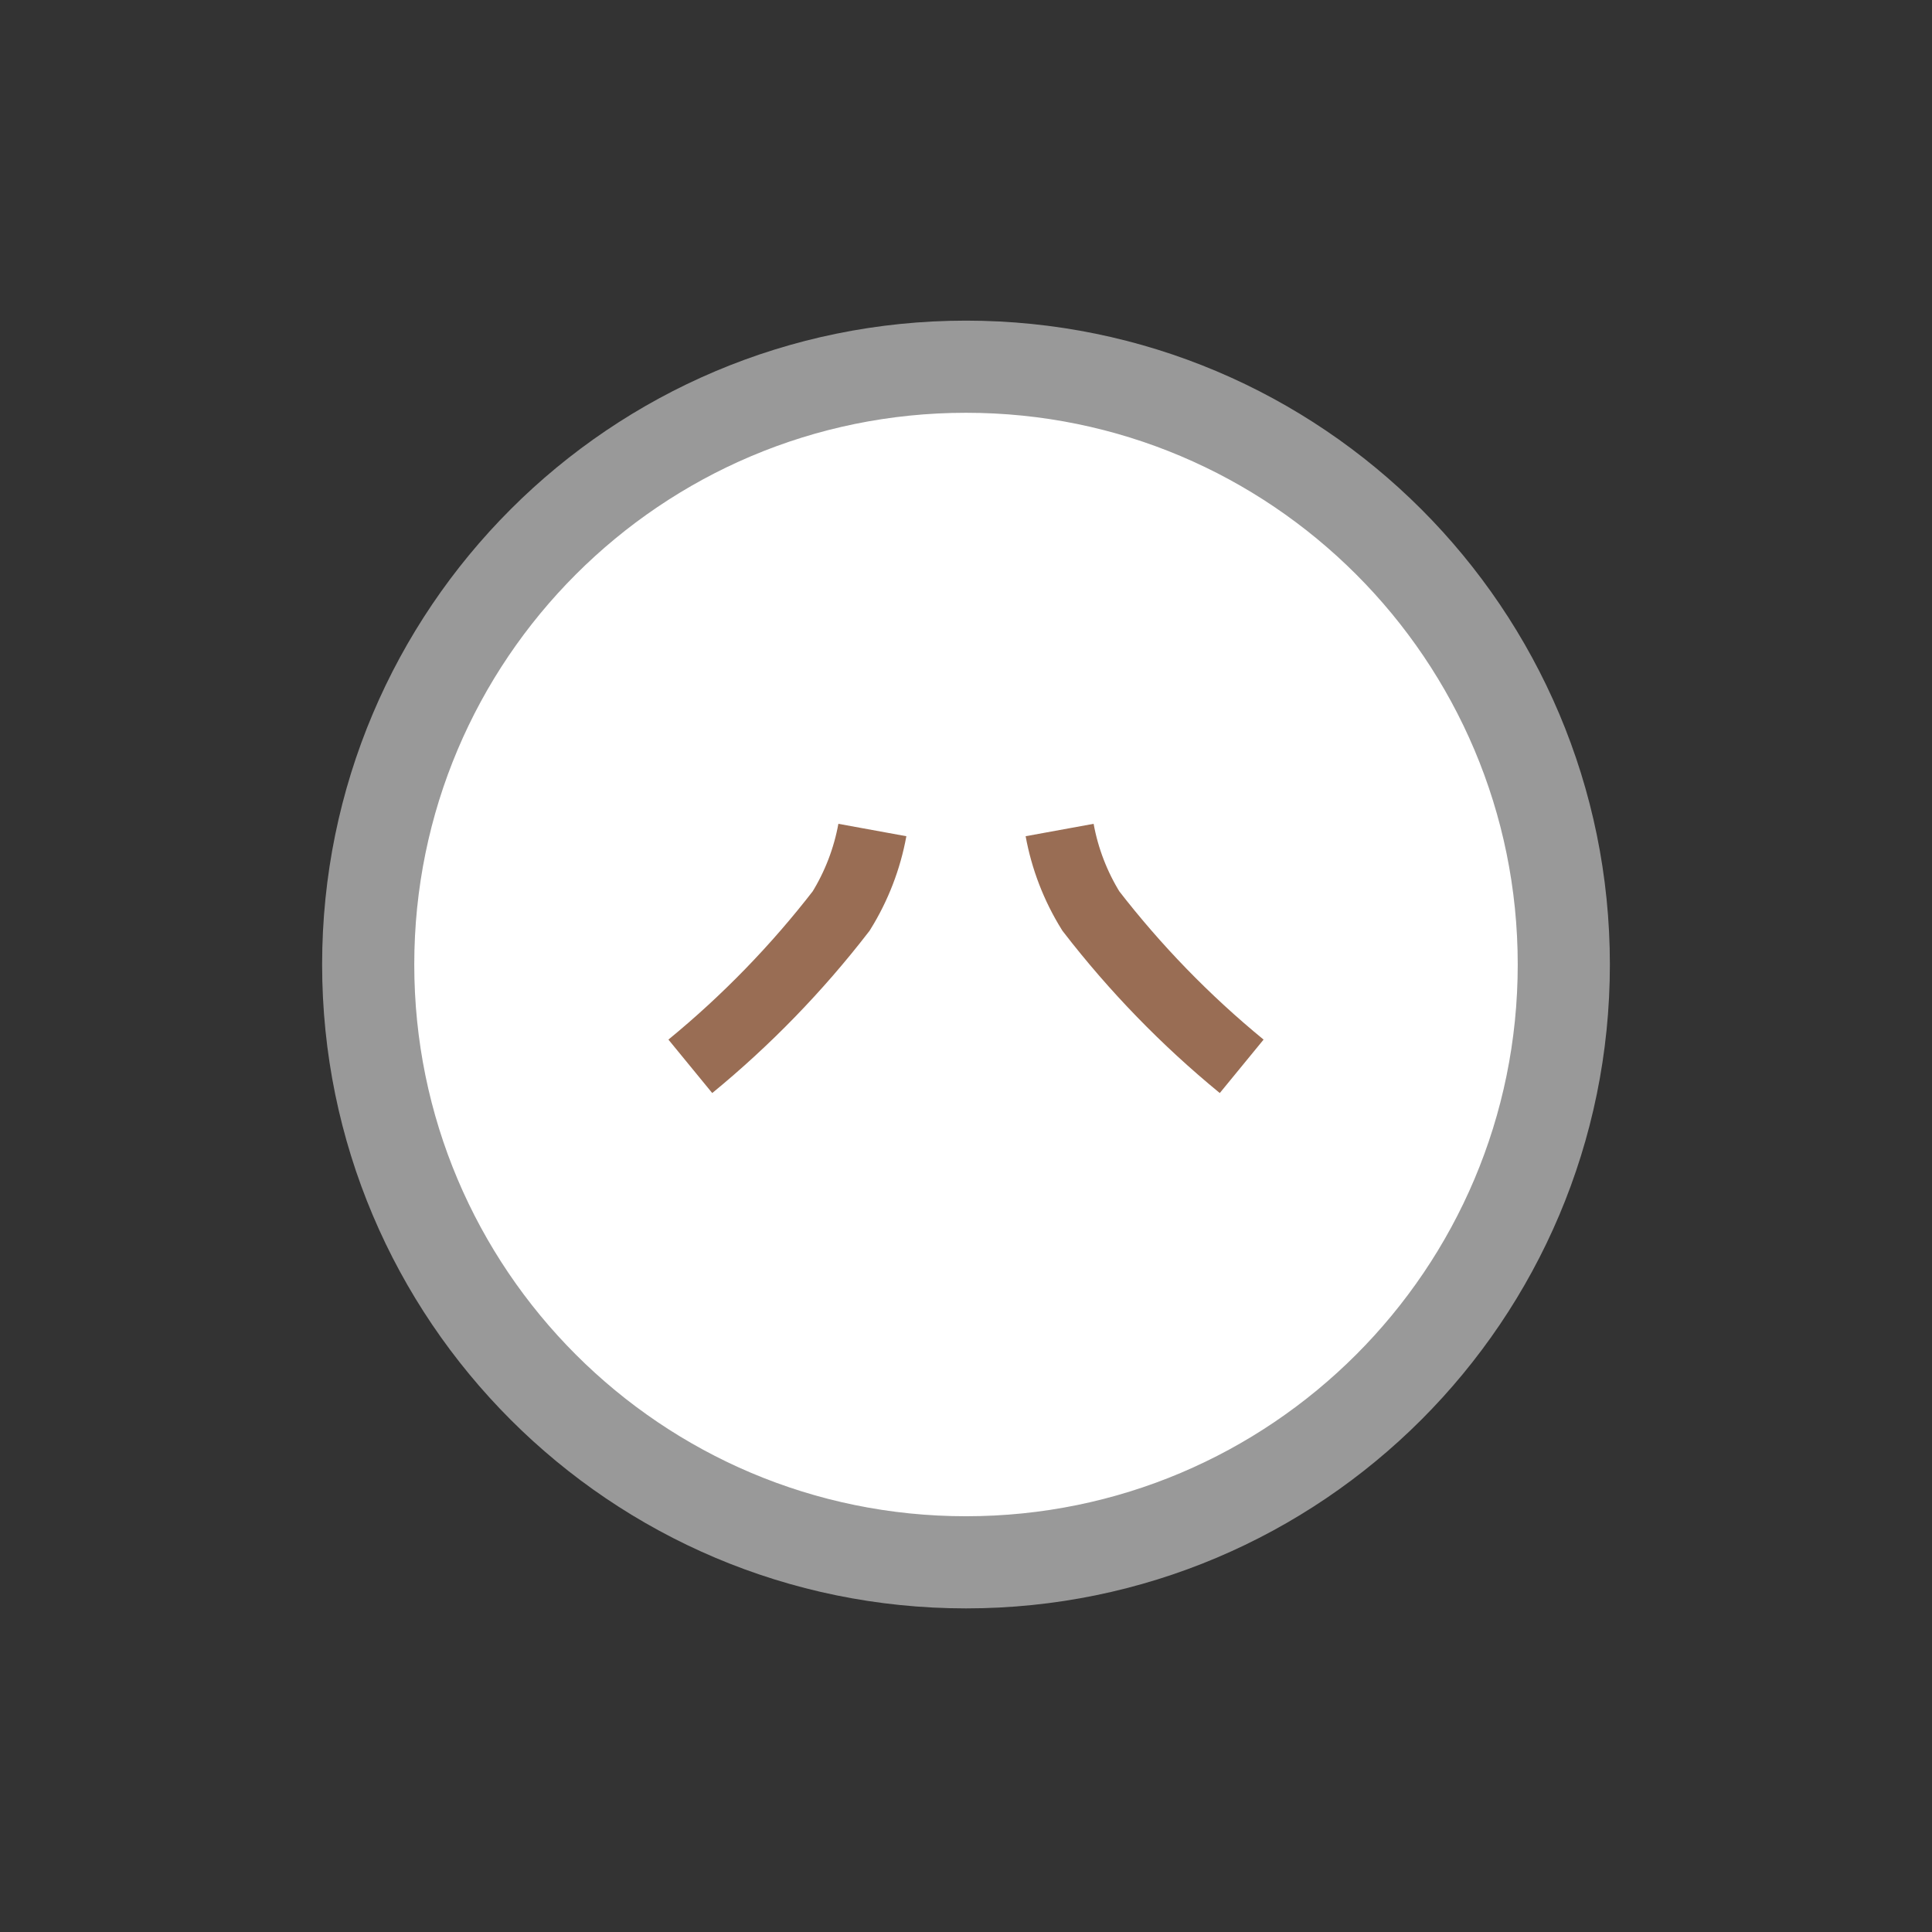 <svg width="52" height="52" viewBox="0 0 52 52" fill="none" xmlns="http://www.w3.org/2000/svg">
<rect x="0" y="0" width="52" height="52" fill="#333333" stroke="none"/>
<path d="M26 42.05C34.886 42.05 42.09 34.846 42.09 25.96C42.09 17.074 34.886 9.87 26 9.87C17.114 9.87 9.91 17.074 9.91 25.96C9.91 34.846 17.114 42.05 26 42.05Z" fill="white" stroke="#999999" stroke-width="2.48"/>
<path d="M18.58 28.7C20.087 27.465 21.449 26.062 22.64 24.52C23.054 23.852 23.339 23.113 23.48 22.34M33.42 28.7C31.913 27.465 30.551 26.062 29.36 24.52C28.946 23.852 28.661 23.113 28.52 22.34" stroke="#996D54" stroke-width="1.86"/>
</svg>
